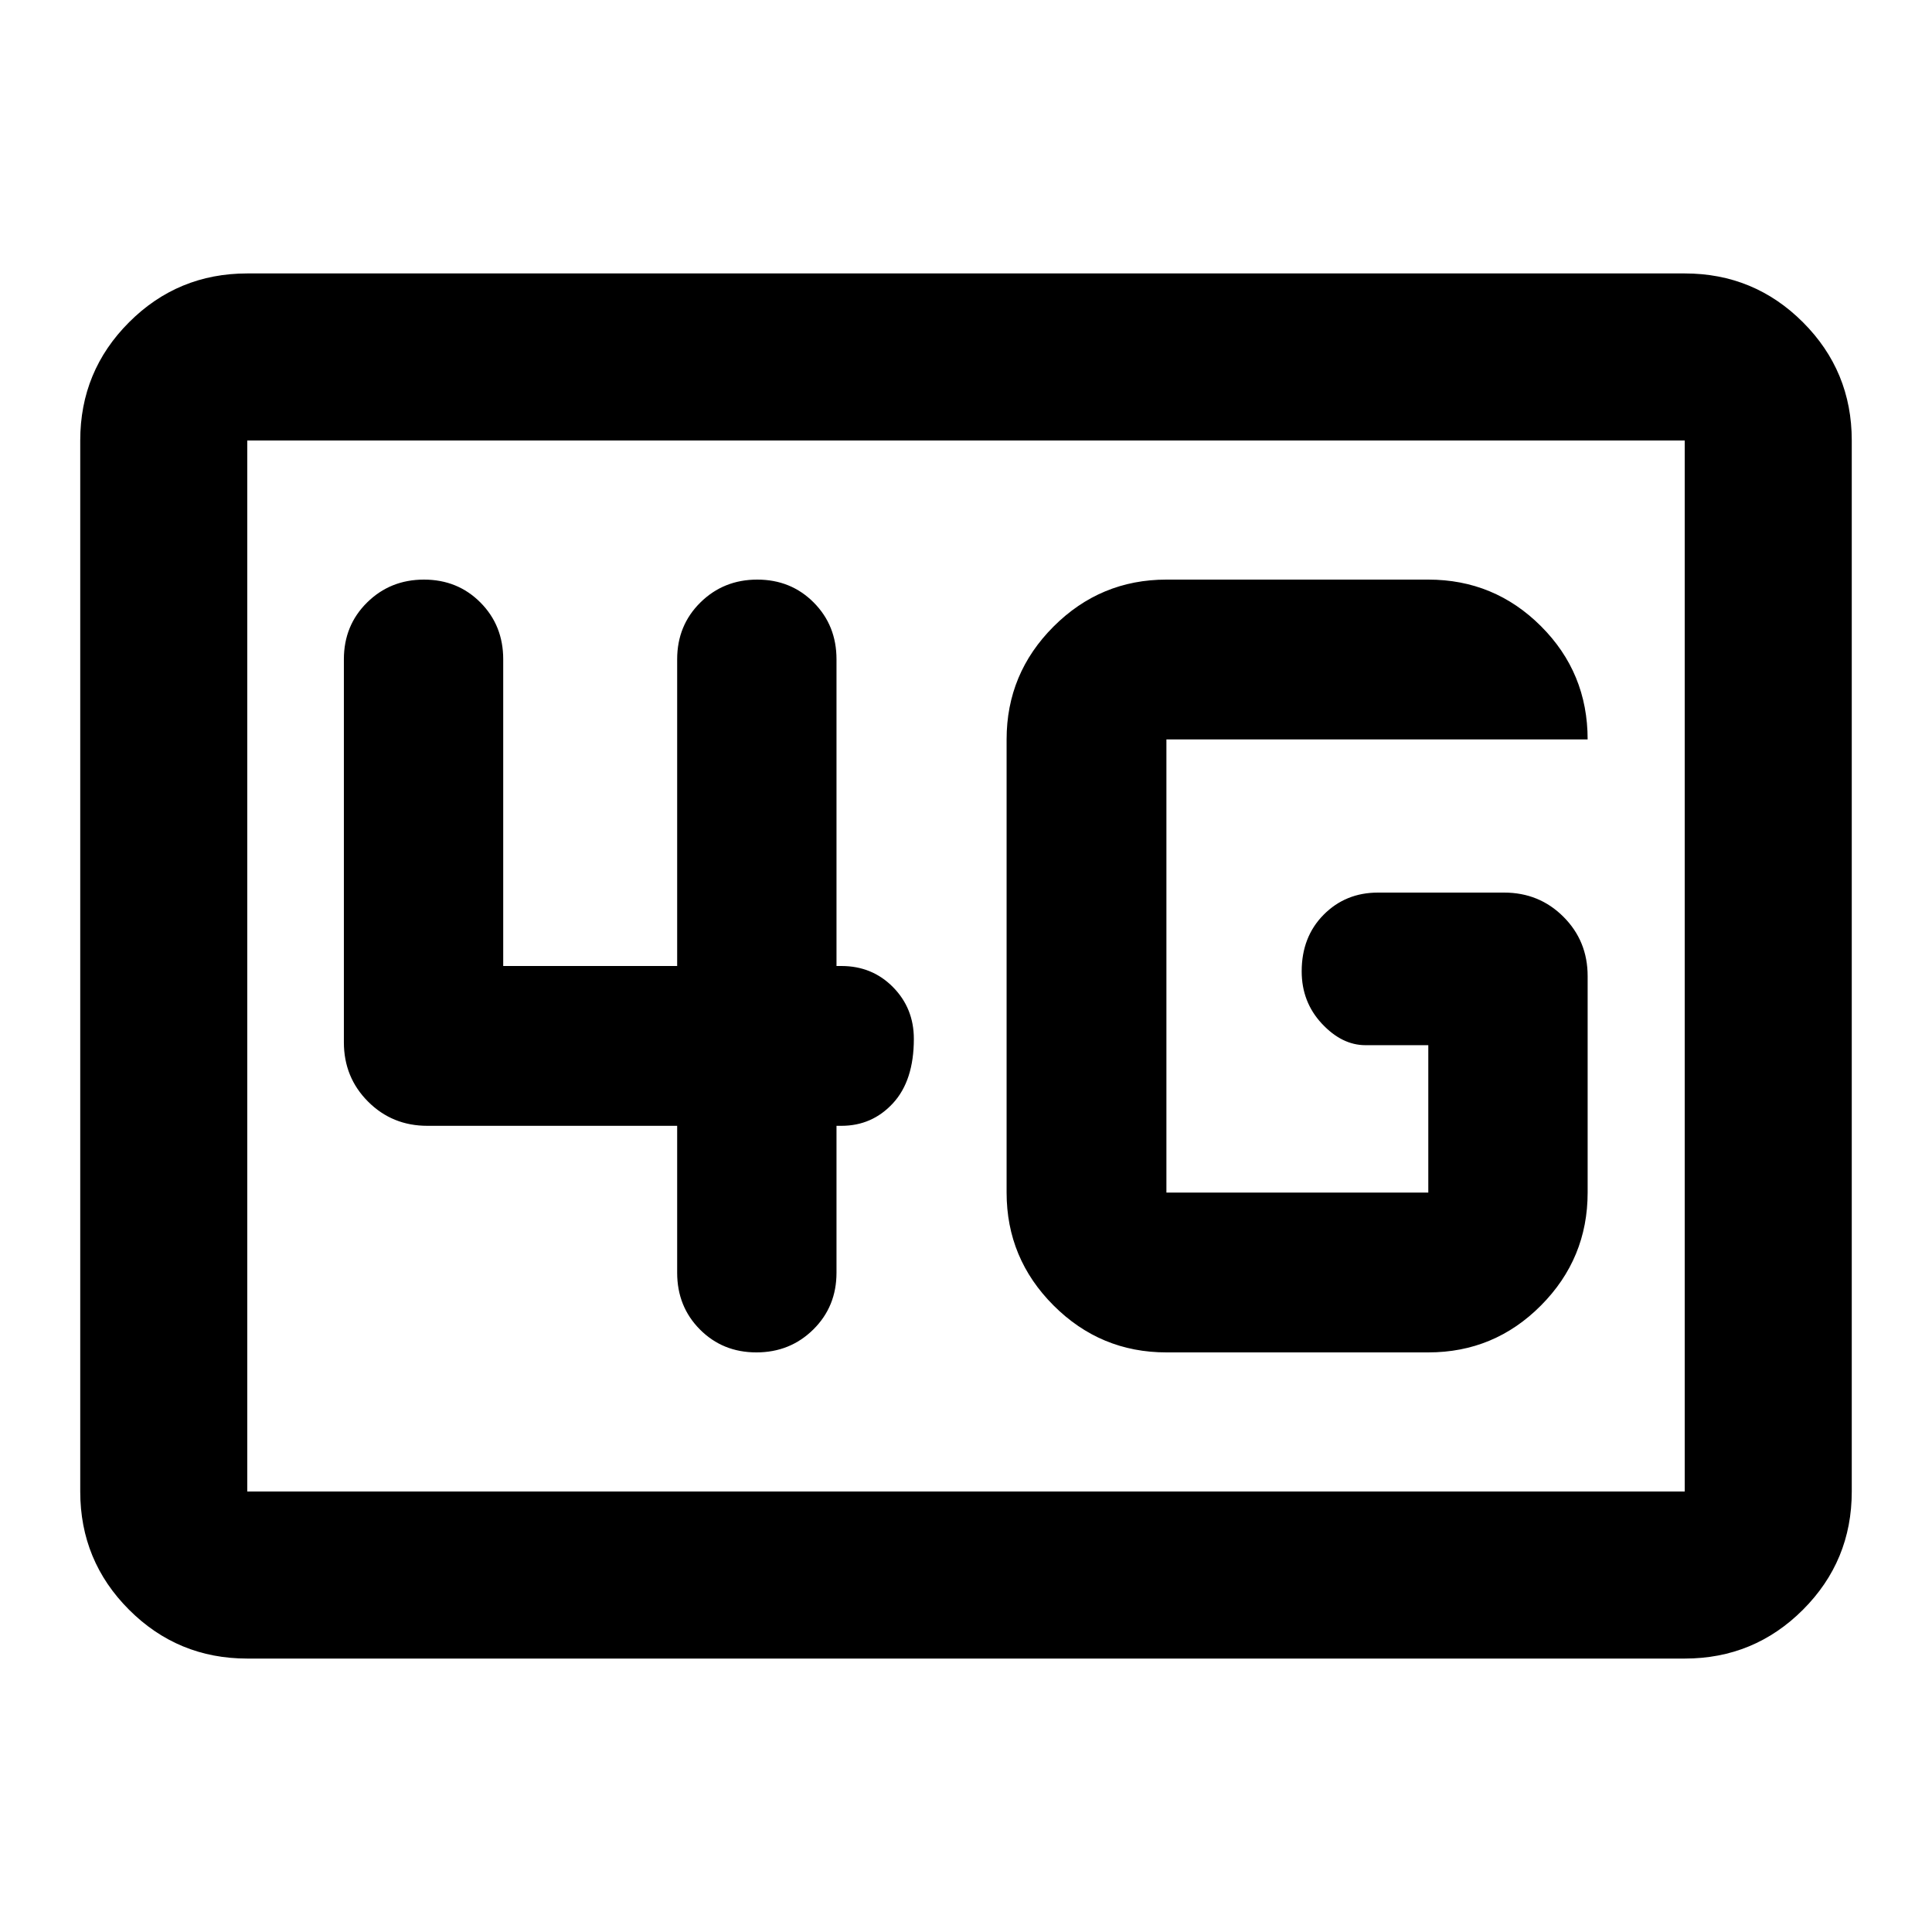 <svg xmlns="http://www.w3.org/2000/svg" height="20" viewBox="0 -960 960 960" width="20"><path d="M122.87-135.869q-34.483 0-58.742-24.259T39.87-218.87v-522.26q0-34.483 24.26-58.742 24.258-24.259 58.741-24.259h714.26q34.483 0 58.742 24.259t24.259 58.742v522.26q0 34.483-24.259 58.742t-58.742 24.259H122.87Zm0-83.001h714.26v-522.26H122.87v522.26Zm0 0v-522.26 522.26ZM579.587-288h130.13q32.809 0 55.992-23.328 23.182-23.327 23.182-56.085v-107.565q0-17.452-12.024-29.476-12.024-12.024-29.476-12.024h-62.674q-16.113 0-27.013 11.007-10.9 11.006-10.9 28.13 0 15.211 9.992 25.95 9.991 10.739 21.704 10.739h31.217v73.239h-130.13v-225.174h209.304q0-33.109-23.182-56.261Q742.526-672 709.717-672h-130.13q-32.758 0-56.086 23.328-23.327 23.327-23.327 56.085v225.174q0 32.758 23.327 56.085Q546.829-288 579.587-288ZM336.478-400.587v73q0 16.824 11.321 28.206Q359.12-288 375.855-288t28.266-11.381q11.531-11.382 11.531-28.206v-73h2.435q15.3 0 25.65-11.246 10.35-11.246 10.35-31.956 0-15.211-10.35-25.711-10.35-10.5-25.65-10.5h-2.435v-152.413q0-16.824-11.32-28.206Q393.011-672 376.276-672t-28.266 11.381q-11.532 11.382-11.532 28.206V-480h-86.434v-152.413q0-16.824-11.321-28.206Q227.402-672 210.667-672t-28.266 11.381q-11.531 11.382-11.531 28.206v190.326q0 17.452 12.024 29.476 12.024 12.024 29.476 12.024h124.108Z"/></svg>